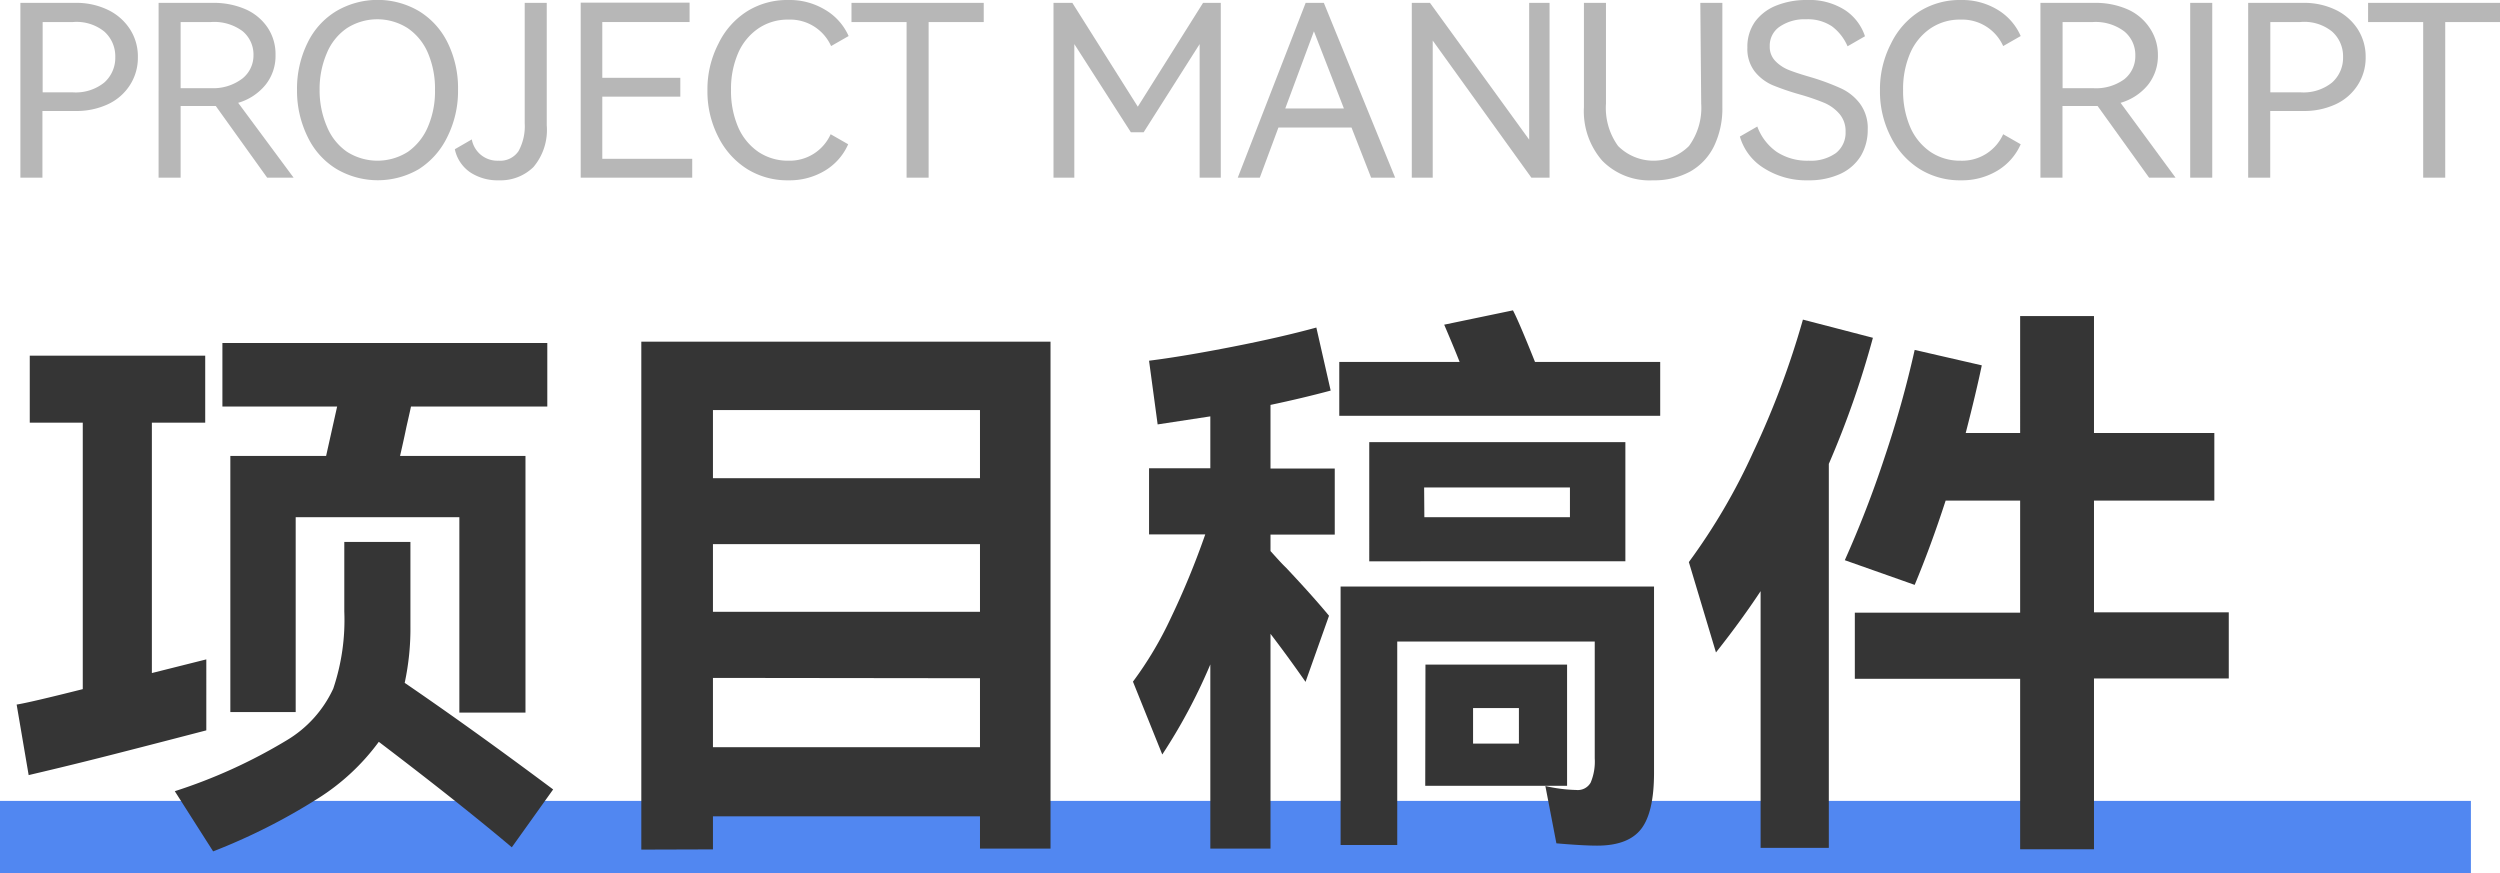 <svg xmlns="http://www.w3.org/2000/svg" viewBox="0 0 226.84 79.23"><defs><style>.cls-1{fill:#5187f1;}.cls-2{fill:#353535;}.cls-3{fill:#b7b7b7;}</style></defs><g id="图层_2" data-name="图层 2"><g id="图层_1-2" data-name="图层 1"><rect class="cls-1" y="72.67" width="224.2" height="6.56"/><path class="cls-2" d="M18.72,66.27c-2,.52-4.8,1.25-8.48,2.19S4,70,2.6,70.33l-1.09-6.4q1.24-.2,6-1.4V38.35H2.7V32.27H18.62v6.08H13.78V61.07l4.94-1.24ZM46.44,76.88q-4.74-4-12.07-9.57a20.12,20.12,0,0,1-5.54,5.15,55,55,0,0,1-9.49,4.79l-3.48-5.46A48,48,0,0,0,26,67.18a10.65,10.65,0,0,0,4.24-4.7,19.5,19.5,0,0,0,1-7V49.17h6v7.59a23.4,23.4,0,0,1-.52,5.2q6.09,4.16,13.47,9.67ZM29.59,41.37l1-4.48H20.18V31.12H49.66v5.77H37.28c.07-.24-.07.39-.41,1.88-.11.55-.3,1.42-.57,2.6H47.68V64.66h-6V46.93H26.83V64.61H20.9V41.37Z"/><path class="cls-2" d="M58.19,77.09V31H95.32v46h-6.4V74.07H64.69v3Zm30.73-33.7V37.21H64.69v6.18Zm0,12.12V49.37H64.69v6.14Zm-24.23,6v6.29H88.92V61.54Z"/><path class="cls-2" d="M115.28,42.51h5.83v6h-5.83V50c.56.62,1,1.12,1.41,1.51,1.63,1.73,2.93,3.19,3.9,4.36l-2.13,6c-.7-1-1.75-2.49-3.18-4.36V77h-5.46V60.29a50.86,50.86,0,0,1-4.36,8.17l-2.66-6.61a32.92,32.92,0,0,0,3.41-5.72,73.36,73.36,0,0,0,3.15-7.64h-5.1v-6h5.56V37.78l-4.78.73-.78-5.78c2.15-.27,4.68-.7,7.59-1.27s5.44-1.15,7.59-1.74l1.3,5.72q-2.53.68-5.46,1.3Zm35.36-9.67v4.89H121.52V32.84h10.92c-.31-.8-.78-1.93-1.4-3.38l6.24-1.3q.53,1,2,4.68Zm-29,43.83V53.22h28.44v16.9q0,3.59-1.17,5.1c-.78,1-2.1,1.51-4,1.51q-1.29,0-3.69-.21l-1-5.2a13.72,13.72,0,0,0,2.81.36,1.34,1.34,0,0,0,1.3-.67,4.9,4.9,0,0,0,.37-2.19V58.21H126.78V76.67Zm2.6-25.74V40.12h23.24V50.93Zm5-4h13.21v-2.7H129.22Zm.1,13.37h12.85v11H129.32Zm4.32,7.17h4.16V64.25h-4.16Z"/><path class="cls-2" d="M169.94,30.65a84.09,84.09,0,0,1-4,11.44V76.93h-6.19V53.64c-1.14,1.73-2.49,3.59-4.05,5.56L153.24,51a55.51,55.51,0,0,0,5.85-10,77.71,77.71,0,0,0,4.5-12Zm32.29,24.91v6H190v15.5H183.3V61.59h-15v-6h15V45.42h-6.76c-.9,2.78-1.84,5.32-2.81,7.65l-6.34-2.24A96.91,96.91,0,0,0,171,41.5a96.63,96.63,0,0,0,2.73-9.75l6.09,1.4q-.52,2.49-1.46,6.14h4.94V28.68H190V39.29h10.92v6.13H190V55.56Z"/><path class="cls-3" d="M6.86.26A6.56,6.56,0,0,1,9.78.89a4.89,4.89,0,0,1,2,1.74,4.53,4.53,0,0,1,.73,2.55,4.57,4.57,0,0,1-.72,2.54,4.73,4.73,0,0,1-2,1.74,6.75,6.75,0,0,1-2.94.61h-3v6.05h-2V.26ZM6.62,8.38a4.13,4.13,0,0,0,2.84-.89,3,3,0,0,0,1-2.31,3,3,0,0,0-1-2.32A4,4,0,0,0,6.62,2H3.87V8.38Z"/><path class="cls-3" d="M26.64,16.12h-2.4l-4.66-6.5H16.39v6.5h-2V.26h4.95a7.21,7.21,0,0,1,2.94.58,4.69,4.69,0,0,1,2,1.66A4.33,4.33,0,0,1,25,5a4.18,4.18,0,0,1-.91,2.7,5,5,0,0,1-2.48,1.63ZM16.39,2v6h2.75A4.36,4.36,0,0,0,22,7.12,2.67,2.67,0,0,0,23,5a2.75,2.75,0,0,0-1-2.18A4.31,4.31,0,0,0,19.14,2Z"/><path class="cls-3" d="M27.92,3.86A6.78,6.78,0,0,1,30.53,1,7.41,7.41,0,0,1,38,1a6.9,6.9,0,0,1,2.61,2.86,9.33,9.33,0,0,1,.95,4.3,9.29,9.29,0,0,1-1,4.32A7.1,7.1,0,0,1,38,15.35a7.39,7.39,0,0,1-7.44,0,6.84,6.84,0,0,1-2.61-2.86,9.46,9.46,0,0,1-1-4.33A9.4,9.4,0,0,1,27.92,3.86Zm1.75,7.64a5.14,5.14,0,0,0,1.81,2.27,5.14,5.14,0,0,0,5.54,0,5.28,5.28,0,0,0,1.81-2.27,8.11,8.11,0,0,0,.64-3.33,8.22,8.22,0,0,0-.64-3.36A5.17,5.17,0,0,0,37,2.56a5.12,5.12,0,0,0-5.53,0,5.1,5.1,0,0,0-1.81,2.25A8.22,8.22,0,0,0,29,8.17,8.28,8.28,0,0,0,29.67,11.5Z"/><path class="cls-3" d="M42.7,15.66a3.37,3.37,0,0,1-1.43-2.12l1.54-.89a2.35,2.35,0,0,0,2.42,1.93,2,2,0,0,0,1.82-.87,4.7,4.7,0,0,0,.56-2.53V.26h2V11.37a5.21,5.21,0,0,1-1.21,3.79,4.26,4.26,0,0,1-3.13,1.2A4.51,4.51,0,0,1,42.7,15.66Z"/><path class="cls-3" d="M61.73,8.77H54.65v5.64h8.16v1.71H52.69V.24h9.88V2H54.65V7.06h7.08Z"/><path class="cls-3" d="M75.37,12.18l1.59.91a5.26,5.26,0,0,1-2.12,2.4,6.21,6.21,0,0,1-3.3.87,6.9,6.9,0,0,1-3.71-1,7.23,7.23,0,0,1-2.64-2.91,9,9,0,0,1-1-4.24,9,9,0,0,1,1-4.25A7.11,7.11,0,0,1,67.83,1a6.89,6.89,0,0,1,3.71-1,6.21,6.21,0,0,1,3.3.87A5.21,5.21,0,0,1,77,3.27l-1.59.91a4.07,4.07,0,0,0-3.87-2.4,4.71,4.71,0,0,0-2.73.8,5.22,5.22,0,0,0-1.84,2.25,8.16,8.16,0,0,0-.64,3.34,8.27,8.27,0,0,0,.64,3.35,5.25,5.25,0,0,0,1.84,2.26,4.79,4.79,0,0,0,2.73.8A4.07,4.07,0,0,0,75.37,12.18Z"/><path class="cls-3" d="M77.26.26h12V2h-5V16.12H82.26V2h-5Z"/><path class="cls-3" d="M109.16.26h1.61V16.12h-1.92V4l-5.08,8h-1.16L97.48,4V16.12H95.59V.26H97.3l5.94,9.42Z"/><path class="cls-3" d="M120.12.26l6.47,15.86h-2.18l-1.78-4.55H116l-1.69,4.55h-2L118.47.26Zm1.82,9.58-2.72-7-2.6,7Z"/><path class="cls-3" d="M129.75.26l9,12.41V.26h1.85V16.12h-1.65L130,3.68V16.12H128.1V.26Z"/><path class="cls-3" d="M154.28.26h2V9.71a7.86,7.86,0,0,1-.75,3.54,5.31,5.31,0,0,1-2.16,2.31,6.81,6.81,0,0,1-3.38.8,6,6,0,0,1-4.61-1.78,6.83,6.83,0,0,1-1.66-4.87V.26h2V9.4a5.87,5.87,0,0,0,1.1,3.85,4.55,4.55,0,0,0,6.43,0,5.87,5.87,0,0,0,1.11-3.85Z"/><path class="cls-3" d="M168.85,14.14A4.28,4.28,0,0,1,167,15.77a6.78,6.78,0,0,1-2.93.59,7.15,7.15,0,0,1-4-1.09,5,5,0,0,1-2.2-2.88l1.58-.91a4.86,4.86,0,0,0,1.76,2.3,5.05,5.05,0,0,0,2.9.8,3.92,3.92,0,0,0,2.47-.69,2.34,2.34,0,0,0,.88-1.93,2.39,2.39,0,0,0-.55-1.62,3.81,3.81,0,0,0-1.36-1,20.82,20.82,0,0,0-2.21-.76,23.18,23.18,0,0,1-2.52-.86,4.24,4.24,0,0,1-1.61-1.24,3.36,3.36,0,0,1-.66-2.17,3.93,3.93,0,0,1,.7-2.35A4.4,4.4,0,0,1,161.16.51,7.28,7.28,0,0,1,163.94,0a6,6,0,0,1,3.49.93,4.54,4.54,0,0,1,1.79,2.36l-1.58.91a4.47,4.47,0,0,0-1.4-1.8,3.93,3.93,0,0,0-2.36-.65,4,4,0,0,0-2.4.67,2.07,2.07,0,0,0-.9,1.76,1.84,1.84,0,0,0,.49,1.34,3.51,3.51,0,0,0,1.24.83c.5.2,1.18.42,2.05.67A21.28,21.28,0,0,1,167,8a4.52,4.52,0,0,1,1.74,1.37,3.73,3.73,0,0,1,.73,2.4A4.63,4.63,0,0,1,168.85,14.14Z"/><path class="cls-3" d="M181.76,12.18l1.59.91a5.26,5.26,0,0,1-2.12,2.4,6.21,6.21,0,0,1-3.3.87,6.9,6.9,0,0,1-3.71-1,7.23,7.23,0,0,1-2.64-2.91,9,9,0,0,1-1-4.24,9,9,0,0,1,1-4.25A7.11,7.11,0,0,1,174.22,1a6.89,6.89,0,0,1,3.71-1,6.21,6.21,0,0,1,3.3.87,5.21,5.21,0,0,1,2.12,2.4l-1.59.91a4.07,4.07,0,0,0-3.87-2.4,4.71,4.71,0,0,0-2.73.8,5.22,5.22,0,0,0-1.84,2.25,8.16,8.16,0,0,0-.64,3.34,8.27,8.27,0,0,0,.64,3.35,5.25,5.25,0,0,0,1.84,2.26,4.79,4.79,0,0,0,2.73.8A4.07,4.07,0,0,0,181.76,12.18Z"/><path class="cls-3" d="M197.4,16.12H195l-4.67-6.5h-3.19v6.5h-2V.26h4.95a7.21,7.21,0,0,1,2.94.58,4.64,4.64,0,0,1,2,1.66A4.33,4.33,0,0,1,195.8,5a4.23,4.23,0,0,1-.9,2.7,5,5,0,0,1-2.49,1.63ZM187.15,2v6h2.75a4.36,4.36,0,0,0,2.85-.81,2.67,2.67,0,0,0,1-2.16,2.75,2.75,0,0,0-1-2.18A4.31,4.31,0,0,0,189.9,2Z"/><path class="cls-3" d="M200.73,16.12h-2V.26h2Z"/><path class="cls-3" d="M209,.26a6.56,6.56,0,0,1,2.92.63,4.89,4.89,0,0,1,2,1.74,4.61,4.61,0,0,1,.73,2.55,4.57,4.57,0,0,1-.72,2.54,4.73,4.73,0,0,1-2,1.74,6.75,6.75,0,0,1-2.94.61h-3v6.05h-2V.26Zm-.24,8.12a4.13,4.13,0,0,0,2.84-.89,3,3,0,0,0,1-2.31,3,3,0,0,0-1-2.32A4,4,0,0,0,208.71,2H206V8.38Z"/><path class="cls-3" d="M214.87.26h12V2h-5V16.12h-2V2h-5Z"/></g></g></svg>